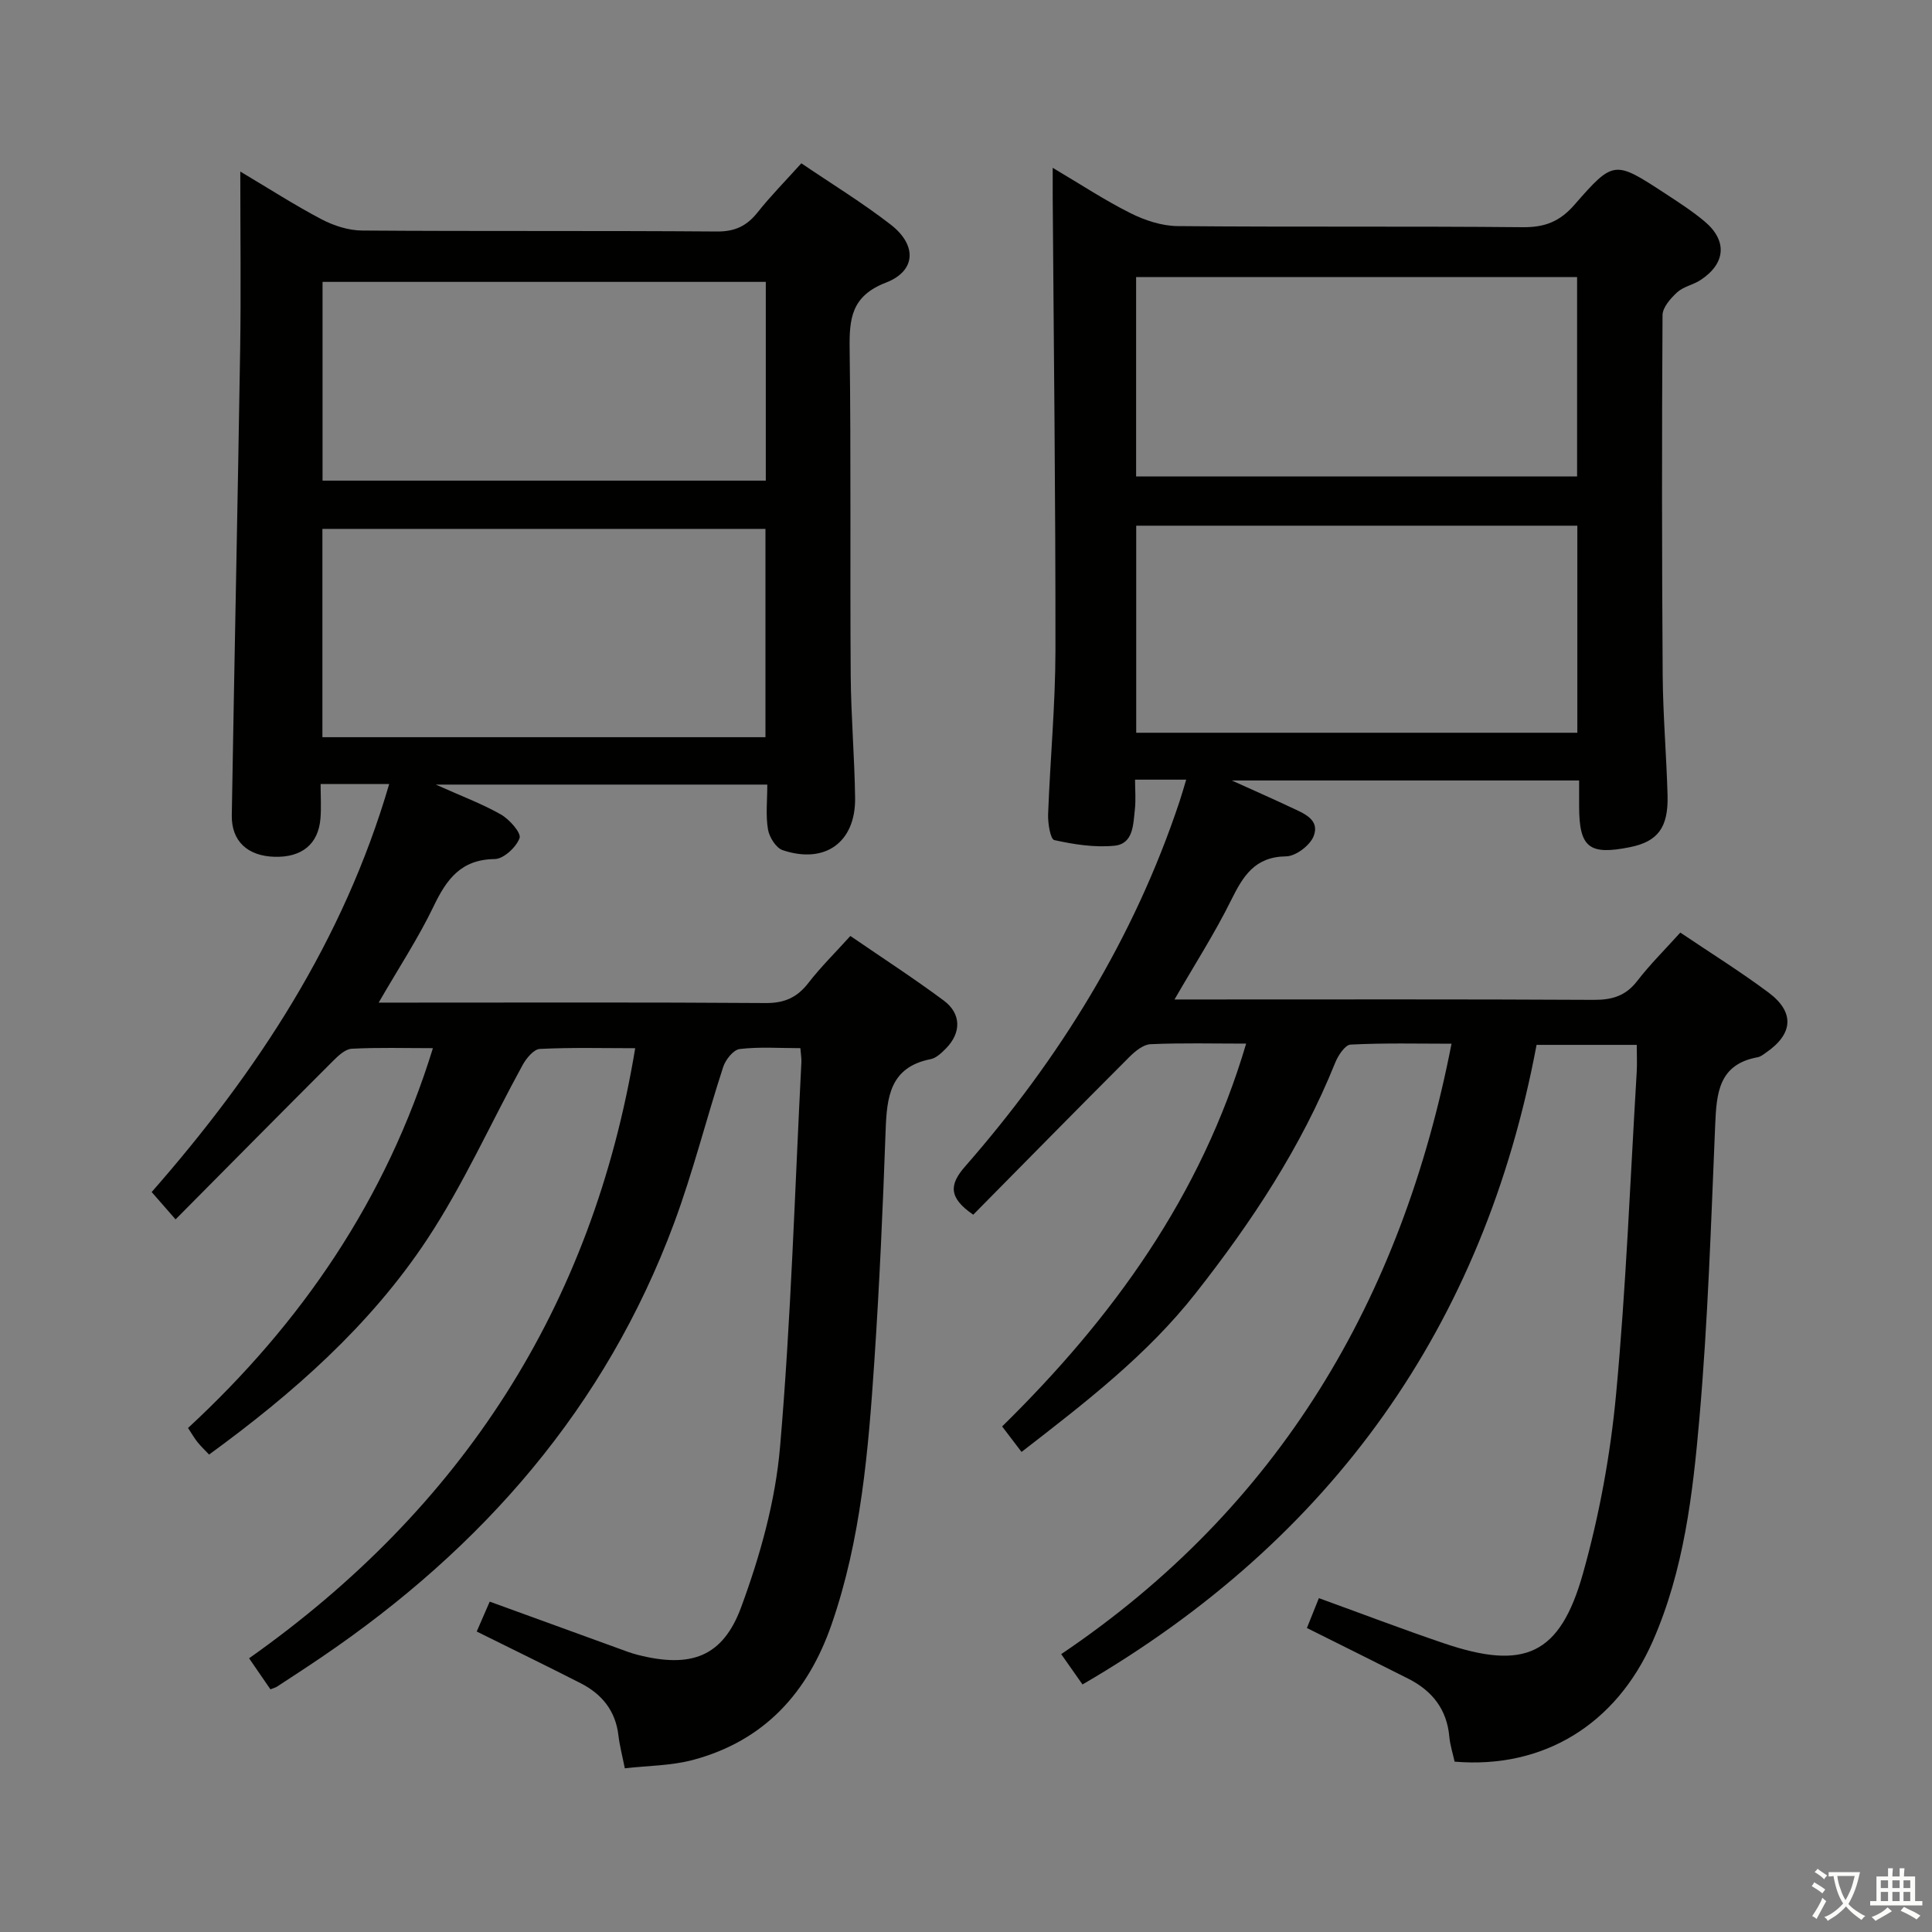 <svg enable-background="new 0 0 400 400" viewBox="0 0 400 400" xmlns="http://www.w3.org/2000/svg"><rect x="0" y="0" width="400" height="400" fill="#808080" stroke="none"/><path d="m377.9 391.2c-.2.3-.4.5-.6.8-.7-.6-1.4-1-2.2-1.5.2-.3.4-.5.5-.8.6.4 1.4.8 2.3 1.5zm-1.8 6.1c-.2-.2-.5-.4-.9-.6.4-.6.8-1.2 1.2-1.9s.7-1.3.9-1.9c.3.3.5.5.8.7-.7 1.3-1.4 2.6-2 3.7zm2.2-9c-.3.3-.5.5-.6.8-.6-.6-1.3-1.1-2-1.5.3-.3.5-.5.6-.7.6.5 1.3.9 2 1.4zm.3.2v-.9h2 4.5c-.3 1.3-.6 2.5-1 3.6s-.9 2.1-1.4 3c.4.5 1 1 1.6 1.4s1.2.8 1.9 1.1c-.3.2-.5.4-.8.8-.4-.3-1-.7-1.6-1.2s-1.2-1.1-1.6-1.6c-.5.6-1.1 1.1-1.7 1.6s-1.4.9-2.1 1.4c-.1-.3-.3-.5-.7-.8.6-.2 1.2-.5 1.9-1s1.4-1.1 2-1.8c-.5-.8-.9-1.6-1.2-2.5s-.6-2-.8-3.2c-.4.1-.7.1-1 .1zm2.5 2.7c.3 1 .7 1.7 1 2.2.3-.5.6-1.1 1-2s.6-1.9.9-3h-3.2-.4c.1.9.3 1.8.7 2.8z" fill="#fbfcfa"/><path d="m396.5 388.5v1.5 3.6h1.5v.9c-.4 0-1 0-1.7 0h-7.9c-.5 0-.9 0-1.2 0v-.9h1.3v-3.5c0-.7 0-1.2 0-1.6h2.4c0-.8 0-1.4 0-1.7h1c0 .3-.1.8-.1 1.7h1.5c0-.8 0-1.4 0-1.7h1c0 .3-.1.9-.1 1.7zm-8.2 9.2c-.2-.3-.5-.5-.8-.8.8-.3 1.4-.6 1.9-.9s1-.7 1.4-1.1c.3.3.6.5.9.8-1.6 1-2.8 1.6-3.4 2zm2.6-6.8v-1.6h-1.5v1.6zm0 2.7v-1.9h-1.5v1.9zm2.4-2.7v-1.6h-1.5v1.6zm0 2.7v-1.9h-1.5v1.9zm.2 2 .7-.8c.4.2.9.5 1.6.8s1.3.7 1.8 1c-.3.3-.5.5-.8.8-.4-.3-1.5-1-3.3-1.8zm2-4.7v-1.6h-1.4v1.6zm0 2.7v-1.9h-1.4v1.9z" fill="#fbfcfa"/><g fill="#010100"><path d="m211.5 300.61c-1.46-1.92-2.56-3.36-4.02-5.28 22.82-22.41 41.2-47.67 50.52-79.26-6.89 0-13.36-.17-19.8.12-1.51.07-3.19 1.46-4.38 2.65-10.9 10.9-21.7 21.9-32.32 32.65-5.22-3.57-4.91-6.3-1.7-9.97 19.58-22.37 34.98-47.25 44.42-75.61.46-1.37.84-2.76 1.37-4.49-3.52 0-6.63 0-10.59 0 0 2.05.19 4.14-.04 6.19-.35 3.08-.28 7.11-4.25 7.49-4.09.4-8.38-.27-12.43-1.17-.81-.18-1.35-3.5-1.28-5.35.42-11.29 1.5-22.58 1.52-33.87.03-31.31-.35-62.62-.57-93.93-.01-1.76 0-3.51 0-6.04 5.83 3.45 10.8 6.74 16.1 9.39 2.98 1.49 6.48 2.65 9.75 2.68 23.83.22 47.66 0 71.48.23 4.55.04 7.65-1.16 10.68-4.63 8.14-9.32 8.32-9.19 18.78-2.36 2.78 1.82 5.59 3.63 8.13 5.75 4.81 4.01 4.45 8.75-.81 12.19-1.51.99-3.52 1.34-4.81 2.52-1.36 1.25-3.03 3.13-3.04 4.74-.15 24.83-.14 49.65.03 74.48.06 8.31.78 16.61 1.01 24.92.18 6.7-2.03 9.58-7.75 10.74-8.5 1.72-10.54.09-10.56-8.41 0-1.66 0-3.32 0-5.39-23.66 0-47.06 0-71.91 0 4.82 2.18 8.59 3.84 12.32 5.6 2.55 1.2 5.97 2.46 4.63 5.92-.75 1.92-3.71 4.17-5.71 4.19-6.52.08-8.91 4.11-11.4 9.12-3.36 6.79-7.48 13.2-11.7 20.51h5.8c26.99 0 53.99-.07 80.98.08 3.8.02 6.62-.8 9.01-3.9 2.62-3.4 5.7-6.45 8.93-10.03 6.23 4.2 12.43 8.06 18.26 12.41 5.47 4.08 5.12 8.57-.51 12.44-.55.38-1.12.85-1.74.96-8.11 1.48-8.51 7.48-8.79 14.06-.86 20.27-1.5 40.57-3.27 60.76-1.37 15.66-3.2 31.41-9.66 46.1-7.57 17.21-22.63 26.47-41.02 24.92-.36-1.66-.93-3.39-1.09-5.15-.51-5.7-3.56-9.53-8.51-12.03-6.81-3.44-13.65-6.83-20.98-10.49.68-1.69 1.5-3.75 2.48-6.18 8.81 3.19 17.29 6.43 25.87 9.34 16.71 5.67 24.05 2.46 28.81-14.46 3.39-12.06 5.68-24.6 6.85-37.07 2.07-22.16 2.93-44.44 4.27-66.68.11-1.8.01-3.6.01-5.68-6.68 0-13.1 0-20.74 0-10.9 58.07-42.24 102.32-94.01 132.42-1.12-1.59-2.49-3.55-4.41-6.28 45.05-30.37 70.48-73.33 80.81-126.38-6.8 0-13.86-.18-20.89.18-1.15.06-2.6 2.27-3.2 3.77-7.03 17.47-17.28 32.95-28.85 47.67-10.08 12.84-22.86 22.66-36.08 32.9zm23.74-148.9h91.33c0-14.48 0-28.66 0-42.87-30.68 0-61 0-91.33 0zm-.02-53.07h91.3c0-13.98 0-27.66 0-41.28-30.64 0-60.86 0-91.3 0z"/><path d="m129.36 366.11c-.52-2.61-1.07-4.69-1.32-6.8-.59-5.11-3.43-8.58-7.83-10.82-6.93-3.54-13.94-6.94-21.51-10.7.82-1.88 1.7-3.9 2.69-6.19 9.04 3.29 17.75 6.46 26.47 9.62 1.4.51 2.8 1.06 4.24 1.42 10.85 2.73 17.51.51 21.35-9.89 3.92-10.63 7.09-21.94 8.05-33.17 2.28-26.49 3.05-53.1 4.42-79.66.04-.79-.11-1.59-.21-2.91-4.35 0-8.5-.31-12.56.18-1.3.15-2.93 2.2-3.42 3.71-3.5 10.73-6.24 21.74-10.16 32.31-14.17 38.17-39.67 67.29-73.05 89.93-3.03 2.06-6.1 4.05-9.17 6.06-.27.18-.6.25-1.36.56-1.32-1.92-2.7-3.93-4.42-6.43 43.94-31.03 71.08-72.63 79.94-126.31-6.55 0-13.16-.18-19.74.15-1.25.06-2.79 1.92-3.55 3.3-6.63 12.07-12.27 24.78-19.85 36.22-11.78 17.78-27.69 31.79-45.08 44.46-.84-.89-1.67-1.67-2.38-2.55-.62-.76-1.1-1.62-1.98-2.95 23.48-21.72 41.03-47.3 50.7-78.64-5.91 0-11.37-.17-16.8.12-1.35.07-2.8 1.45-3.89 2.54-10.8 10.79-21.54 21.65-32.59 32.79-2.09-2.39-3.35-3.83-4.95-5.66 21.91-24.97 39.73-52.13 49.18-84.48-4.75 0-9.15 0-14.2 0 0 2.54.15 4.84-.03 7.12-.43 5.33-3.85 8.11-9.52 7.95-5.56-.16-8.93-3.23-8.84-8.59.53-32.12 1.22-64.23 1.73-96.35.19-11.97.03-23.95.03-36.93 6.08 3.61 11.33 7 16.84 9.89 2.52 1.32 5.56 2.3 8.37 2.32 24.49.18 48.99.01 73.48.2 3.77.03 6.21-1.18 8.45-4.01 2.68-3.37 5.73-6.46 9.02-10.11 6.26 4.25 12.64 8.15 18.51 12.7 5.45 4.22 5.27 9.58-.99 12-7.19 2.78-7.61 7.47-7.52 13.82.3 22.49.06 44.99.22 67.48.06 8.47.8 16.94.91 25.42.11 9.16-6.22 13.73-14.99 10.79-1.39-.46-2.78-2.7-3.05-4.31-.49-2.89-.14-5.92-.14-9.27-22.72 0-45.05 0-68.64 0 5.23 2.35 9.55 3.95 13.49 6.19 1.77 1.01 4.25 3.83 3.86 4.89-.69 1.89-3.31 4.32-5.15 4.34-6.98.08-9.95 4.17-12.64 9.77-3.14 6.54-7.16 12.65-11.38 19.95h6.13c24.66 0 49.32-.09 73.98.09 3.92.03 6.54-1.16 8.88-4.19 2.53-3.27 5.5-6.19 8.67-9.7 6.57 4.51 13.1 8.74 19.33 13.37 3.65 2.71 3.65 6.65.5 9.88-.91.93-2.04 2.03-3.22 2.26-8.41 1.66-9.06 7.83-9.31 14.75-.57 15.96-1.27 31.92-2.34 47.85-1.24 18.4-2.73 36.78-8.85 54.43-4.92 14.18-13.95 24.08-28.63 28.04-4.54 1.22-9.41 1.2-14.18 1.75zm-62.61-213.48h91.73c0-14.53 0-28.75 0-43.13-30.73 0-61.12 0-91.73 0zm91.8-94.27c-30.75 0-61.24 0-91.77 0v41.15h91.77c0-13.86 0-27.42 0-41.15z"/></g></svg>